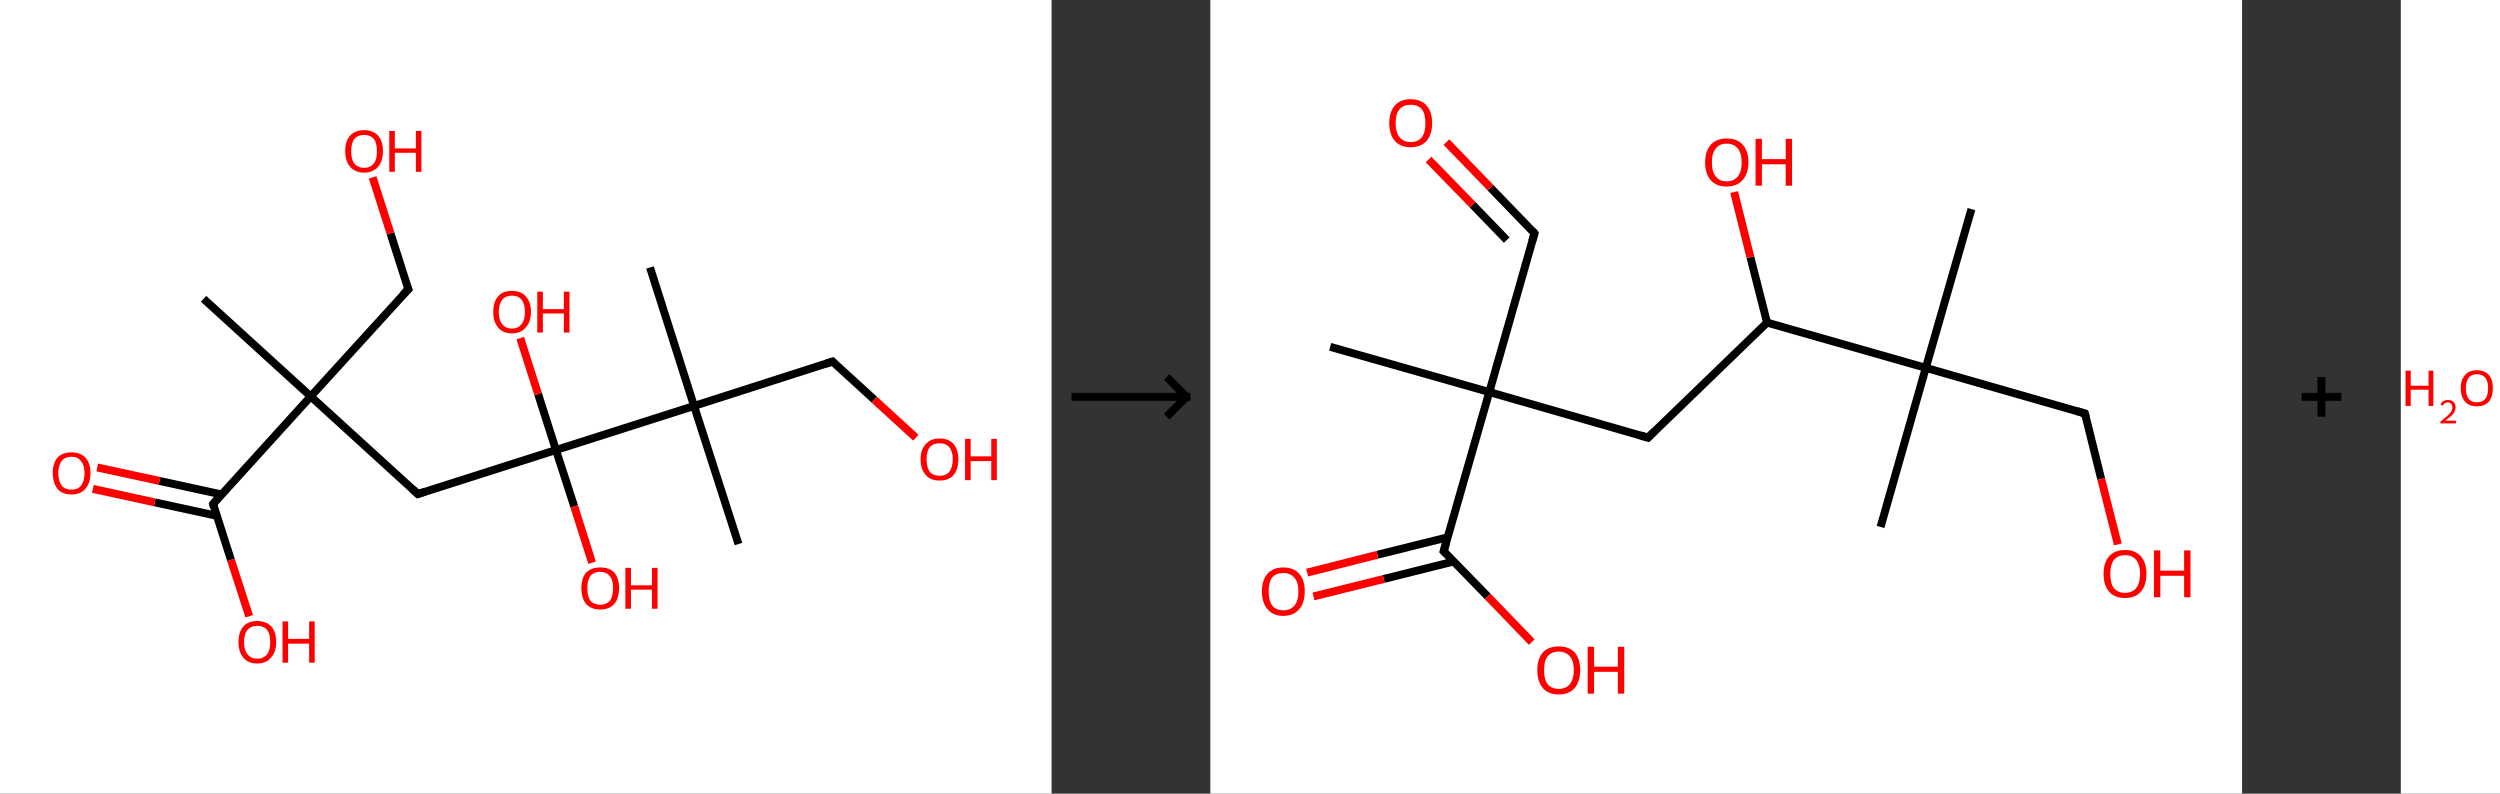 <?xml version='1.0' encoding='ASCII' standalone='yes'?>
<svg xmlns="http://www.w3.org/2000/svg" xmlns:xlink="http://www.w3.org/1999/xlink" version="1.1" width="630.0px" viewBox="0 0 630.0 200.0" height="200.0px">
  <rect x="0" y="0" width="630.0" height="200.0" fill="#333333" stroke="none"/>
  <g>
    <g transform="translate(0, 0) scale(1 1) "><!-- END OF HEADER -->
<rect style="opacity:1.0;fill:#FFFFFF;stroke:none" width="265.0" height="200.0" x="0.0" y="0.0"> </rect>
<path class="bond-0 atom-0 atom-1" d="M 51.3,75.3 L 78.3,99.9" style="fill:none;fill-rule:evenodd;stroke:#000000;stroke-width:2.0px;stroke-linecap:butt;stroke-linejoin:miter;stroke-opacity:1"/>
<path class="bond-1 atom-1 atom-2" d="M 78.3,99.9 L 102.9,72.9" style="fill:none;fill-rule:evenodd;stroke:#000000;stroke-width:2.0px;stroke-linecap:butt;stroke-linejoin:miter;stroke-opacity:1"/>
<path class="bond-2 atom-2 atom-3" d="M 102.9,72.9 L 98.4,58.8" style="fill:none;fill-rule:evenodd;stroke:#000000;stroke-width:2.0px;stroke-linecap:butt;stroke-linejoin:miter;stroke-opacity:1"/>
<path class="bond-2 atom-2 atom-3" d="M 98.4,58.8 L 93.9,44.7" style="fill:none;fill-rule:evenodd;stroke:#FF0000;stroke-width:2.0px;stroke-linecap:butt;stroke-linejoin:miter;stroke-opacity:1"/>
<path class="bond-3 atom-1 atom-4" d="M 78.3,99.9 L 105.3,124.5" style="fill:none;fill-rule:evenodd;stroke:#000000;stroke-width:2.0px;stroke-linecap:butt;stroke-linejoin:miter;stroke-opacity:1"/>
<path class="bond-4 atom-4 atom-5" d="M 105.3,124.5 L 140.1,113.4" style="fill:none;fill-rule:evenodd;stroke:#000000;stroke-width:2.0px;stroke-linecap:butt;stroke-linejoin:miter;stroke-opacity:1"/>
<path class="bond-5 atom-5 atom-6" d="M 140.1,113.4 L 135.6,99.3" style="fill:none;fill-rule:evenodd;stroke:#000000;stroke-width:2.0px;stroke-linecap:butt;stroke-linejoin:miter;stroke-opacity:1"/>
<path class="bond-5 atom-5 atom-6" d="M 135.6,99.3 L 131.1,85.2" style="fill:none;fill-rule:evenodd;stroke:#FF0000;stroke-width:2.0px;stroke-linecap:butt;stroke-linejoin:miter;stroke-opacity:1"/>
<path class="bond-6 atom-5 atom-7" d="M 140.1,113.4 L 144.7,127.6" style="fill:none;fill-rule:evenodd;stroke:#000000;stroke-width:2.0px;stroke-linecap:butt;stroke-linejoin:miter;stroke-opacity:1"/>
<path class="bond-6 atom-5 atom-7" d="M 144.7,127.6 L 149.2,141.8" style="fill:none;fill-rule:evenodd;stroke:#FF0000;stroke-width:2.0px;stroke-linecap:butt;stroke-linejoin:miter;stroke-opacity:1"/>
<path class="bond-7 atom-5 atom-8" d="M 140.1,113.4 L 174.9,102.3" style="fill:none;fill-rule:evenodd;stroke:#000000;stroke-width:2.0px;stroke-linecap:butt;stroke-linejoin:miter;stroke-opacity:1"/>
<path class="bond-8 atom-8 atom-9" d="M 174.9,102.3 L 163.8,67.4" style="fill:none;fill-rule:evenodd;stroke:#000000;stroke-width:2.0px;stroke-linecap:butt;stroke-linejoin:miter;stroke-opacity:1"/>
<path class="bond-9 atom-8 atom-10" d="M 174.9,102.3 L 186.1,137.1" style="fill:none;fill-rule:evenodd;stroke:#000000;stroke-width:2.0px;stroke-linecap:butt;stroke-linejoin:miter;stroke-opacity:1"/>
<path class="bond-10 atom-8 atom-11" d="M 174.9,102.3 L 209.8,91.1" style="fill:none;fill-rule:evenodd;stroke:#000000;stroke-width:2.0px;stroke-linecap:butt;stroke-linejoin:miter;stroke-opacity:1"/>
<path class="bond-11 atom-11 atom-12" d="M 209.8,91.1 L 220.3,100.7" style="fill:none;fill-rule:evenodd;stroke:#000000;stroke-width:2.0px;stroke-linecap:butt;stroke-linejoin:miter;stroke-opacity:1"/>
<path class="bond-11 atom-11 atom-12" d="M 220.3,100.7 L 230.8,110.3" style="fill:none;fill-rule:evenodd;stroke:#FF0000;stroke-width:2.0px;stroke-linecap:butt;stroke-linejoin:miter;stroke-opacity:1"/>
<path class="bond-12 atom-1 atom-13" d="M 78.3,99.9 L 53.7,127.0" style="fill:none;fill-rule:evenodd;stroke:#000000;stroke-width:2.0px;stroke-linecap:butt;stroke-linejoin:miter;stroke-opacity:1"/>
<path class="bond-13 atom-13 atom-14" d="M 55.8,124.6 L 40.2,121.2" style="fill:none;fill-rule:evenodd;stroke:#000000;stroke-width:2.0px;stroke-linecap:butt;stroke-linejoin:miter;stroke-opacity:1"/>
<path class="bond-13 atom-13 atom-14" d="M 40.2,121.2 L 24.5,117.8" style="fill:none;fill-rule:evenodd;stroke:#FF0000;stroke-width:2.0px;stroke-linecap:butt;stroke-linejoin:miter;stroke-opacity:1"/>
<path class="bond-13 atom-13 atom-14" d="M 54.7,130.0 L 39.0,126.6" style="fill:none;fill-rule:evenodd;stroke:#000000;stroke-width:2.0px;stroke-linecap:butt;stroke-linejoin:miter;stroke-opacity:1"/>
<path class="bond-13 atom-13 atom-14" d="M 39.0,126.6 L 23.4,123.2" style="fill:none;fill-rule:evenodd;stroke:#FF0000;stroke-width:2.0px;stroke-linecap:butt;stroke-linejoin:miter;stroke-opacity:1"/>
<path class="bond-14 atom-13 atom-15" d="M 53.7,127.0 L 58.2,141.1" style="fill:none;fill-rule:evenodd;stroke:#000000;stroke-width:2.0px;stroke-linecap:butt;stroke-linejoin:miter;stroke-opacity:1"/>
<path class="bond-14 atom-13 atom-15" d="M 58.2,141.1 L 62.8,155.3" style="fill:none;fill-rule:evenodd;stroke:#FF0000;stroke-width:2.0px;stroke-linecap:butt;stroke-linejoin:miter;stroke-opacity:1"/>
<path d="M 101.6,74.2 L 102.9,72.9 L 102.6,72.2" style="fill:none;stroke:#000000;stroke-width:2.0px;stroke-linecap:butt;stroke-linejoin:miter;stroke-opacity:1;"/>
<path d="M 104.0,123.3 L 105.3,124.5 L 107.1,123.9" style="fill:none;stroke:#000000;stroke-width:2.0px;stroke-linecap:butt;stroke-linejoin:miter;stroke-opacity:1;"/>
<path d="M 208.0,91.7 L 209.8,91.1 L 210.3,91.6" style="fill:none;stroke:#000000;stroke-width:2.0px;stroke-linecap:butt;stroke-linejoin:miter;stroke-opacity:1;"/>
<path d="M 54.9,125.6 L 53.7,127.0 L 53.9,127.7" style="fill:none;stroke:#000000;stroke-width:2.0px;stroke-linecap:butt;stroke-linejoin:miter;stroke-opacity:1;"/>
<path class="atom-3" d="M 87.0 38.1 Q 87.0 35.6, 88.2 34.2 Q 89.5 32.8, 91.8 32.8 Q 94.0 32.8, 95.3 34.2 Q 96.5 35.6, 96.5 38.1 Q 96.5 40.6, 95.3 42.0 Q 94.0 43.5, 91.8 43.5 Q 89.5 43.5, 88.2 42.0 Q 87.0 40.6, 87.0 38.1 M 91.8 42.3 Q 93.3 42.3, 94.2 41.2 Q 95.0 40.2, 95.0 38.1 Q 95.0 36.1, 94.2 35.0 Q 93.3 34.0, 91.8 34.0 Q 90.2 34.0, 89.3 35.0 Q 88.5 36.1, 88.5 38.1 Q 88.5 40.2, 89.3 41.2 Q 90.2 42.3, 91.8 42.3 " fill="#FF0000"/>
<path class="atom-3" d="M 98.1 33.0 L 99.5 33.0 L 99.5 37.4 L 104.8 37.4 L 104.8 33.0 L 106.2 33.0 L 106.2 43.3 L 104.8 43.3 L 104.8 38.5 L 99.5 38.5 L 99.5 43.3 L 98.1 43.3 L 98.1 33.0 " fill="#FF0000"/>
<path class="atom-6" d="M 124.3 78.6 Q 124.3 76.1, 125.5 74.7 Q 126.7 73.3, 129.0 73.3 Q 131.3 73.3, 132.5 74.7 Q 133.8 76.1, 133.8 78.6 Q 133.8 81.1, 132.5 82.5 Q 131.3 84.0, 129.0 84.0 Q 126.7 84.0, 125.5 82.5 Q 124.3 81.1, 124.3 78.6 M 129.0 82.8 Q 130.6 82.8, 131.4 81.7 Q 132.3 80.7, 132.3 78.6 Q 132.3 76.6, 131.4 75.5 Q 130.6 74.5, 129.0 74.5 Q 127.4 74.5, 126.6 75.5 Q 125.7 76.6, 125.7 78.6 Q 125.7 80.7, 126.6 81.7 Q 127.4 82.8, 129.0 82.8 " fill="#FF0000"/>
<path class="atom-6" d="M 135.4 73.5 L 136.8 73.5 L 136.8 77.9 L 142.1 77.9 L 142.1 73.5 L 143.5 73.5 L 143.5 83.8 L 142.1 83.8 L 142.1 79.0 L 136.8 79.0 L 136.8 83.8 L 135.4 83.8 L 135.4 73.5 " fill="#FF0000"/>
<path class="atom-7" d="M 146.5 148.2 Q 146.5 145.7, 147.7 144.3 Q 149.0 143.0, 151.3 143.0 Q 153.6 143.0, 154.8 144.3 Q 156.0 145.7, 156.0 148.2 Q 156.0 150.7, 154.8 152.2 Q 153.5 153.6, 151.3 153.6 Q 149.0 153.6, 147.7 152.2 Q 146.5 150.7, 146.5 148.2 M 151.3 152.4 Q 152.8 152.4, 153.7 151.4 Q 154.5 150.3, 154.5 148.2 Q 154.5 146.2, 153.7 145.2 Q 152.8 144.1, 151.3 144.1 Q 149.7 144.1, 148.8 145.1 Q 148.0 146.2, 148.0 148.2 Q 148.0 150.3, 148.8 151.4 Q 149.7 152.4, 151.3 152.4 " fill="#FF0000"/>
<path class="atom-7" d="M 157.6 143.1 L 159.0 143.1 L 159.0 147.5 L 164.3 147.5 L 164.3 143.1 L 165.7 143.1 L 165.7 153.4 L 164.3 153.4 L 164.3 148.6 L 159.0 148.6 L 159.0 153.4 L 157.6 153.4 L 157.6 143.1 " fill="#FF0000"/>
<path class="atom-12" d="M 232.0 115.7 Q 232.0 113.3, 233.3 111.9 Q 234.5 110.5, 236.8 110.5 Q 239.1 110.5, 240.3 111.9 Q 241.5 113.3, 241.5 115.7 Q 241.5 118.3, 240.3 119.7 Q 239.1 121.1, 236.8 121.1 Q 234.5 121.1, 233.3 119.7 Q 232.0 118.3, 232.0 115.7 M 236.8 119.9 Q 238.4 119.9, 239.2 118.9 Q 240.1 117.8, 240.1 115.7 Q 240.1 113.7, 239.2 112.7 Q 238.4 111.7, 236.8 111.7 Q 235.2 111.7, 234.3 112.7 Q 233.5 113.7, 233.5 115.7 Q 233.5 117.8, 234.3 118.9 Q 235.2 119.9, 236.8 119.9 " fill="#FF0000"/>
<path class="atom-12" d="M 243.2 110.6 L 244.6 110.6 L 244.6 115.0 L 249.8 115.0 L 249.8 110.6 L 251.2 110.6 L 251.2 121.0 L 249.8 121.0 L 249.8 116.2 L 244.6 116.2 L 244.6 121.0 L 243.2 121.0 L 243.2 110.6 " fill="#FF0000"/>
<path class="atom-14" d="M 13.3 119.2 Q 13.3 116.7, 14.5 115.3 Q 15.7 114.0, 18.0 114.0 Q 20.3 114.0, 21.5 115.3 Q 22.8 116.7, 22.8 119.2 Q 22.8 121.7, 21.5 123.2 Q 20.3 124.6, 18.0 124.6 Q 15.7 124.6, 14.5 123.2 Q 13.3 121.7, 13.3 119.2 M 18.0 123.4 Q 19.6 123.4, 20.4 122.4 Q 21.3 121.3, 21.3 119.2 Q 21.3 117.2, 20.4 116.2 Q 19.6 115.1, 18.0 115.1 Q 16.4 115.1, 15.6 116.1 Q 14.7 117.2, 14.7 119.2 Q 14.7 121.3, 15.6 122.4 Q 16.4 123.4, 18.0 123.4 " fill="#FF0000"/>
<path class="atom-15" d="M 60.1 161.8 Q 60.1 159.3, 61.3 157.9 Q 62.5 156.5, 64.8 156.5 Q 67.1 156.5, 68.4 157.9 Q 69.6 159.3, 69.6 161.8 Q 69.6 164.3, 68.3 165.7 Q 67.1 167.2, 64.8 167.2 Q 62.5 167.2, 61.3 165.7 Q 60.1 164.3, 60.1 161.8 M 64.8 166.0 Q 66.4 166.0, 67.3 164.9 Q 68.1 163.9, 68.1 161.8 Q 68.1 159.8, 67.3 158.7 Q 66.4 157.7, 64.8 157.7 Q 63.3 157.7, 62.4 158.7 Q 61.5 159.7, 61.5 161.8 Q 61.5 163.9, 62.4 164.9 Q 63.3 166.0, 64.8 166.0 " fill="#FF0000"/>
<path class="atom-15" d="M 71.2 156.6 L 72.6 156.6 L 72.6 161.0 L 77.9 161.0 L 77.9 156.6 L 79.3 156.6 L 79.3 167.0 L 77.9 167.0 L 77.9 162.2 L 72.6 162.2 L 72.6 167.0 L 71.2 167.0 L 71.2 156.6 " fill="#FF0000"/>
</g>
    <g transform="translate(265.0, 0) scale(1 1) "><line x1="5" y1="100" x2="35" y2="100" style="stroke:rgb(0,0,0);stroke-width:2"/>
  <line x1="34" y1="100" x2="29" y2="95" style="stroke:rgb(0,0,0);stroke-width:2"/>
  <line x1="34" y1="100" x2="29" y2="105" style="stroke:rgb(0,0,0);stroke-width:2"/>
</g>
    <g transform="translate(305.0, 0) scale(1 1) "><!-- END OF HEADER -->
<rect style="opacity:1.0;fill:#FFFFFF;stroke:none" width="260.0" height="200.0" x="0.0" y="0.0"> </rect>
<path class="bond-0 atom-0 atom-1" d="M 30.2,87.4 L 70.3,98.8" style="fill:none;fill-rule:evenodd;stroke:#000000;stroke-width:2.0px;stroke-linecap:butt;stroke-linejoin:miter;stroke-opacity:1"/>
<path class="bond-1 atom-1 atom-2" d="M 70.3,98.8 L 81.7,58.8" style="fill:none;fill-rule:evenodd;stroke:#000000;stroke-width:2.0px;stroke-linecap:butt;stroke-linejoin:miter;stroke-opacity:1"/>
<path class="bond-2 atom-2 atom-3" d="M 81.7,58.8 L 70.6,47.3" style="fill:none;fill-rule:evenodd;stroke:#000000;stroke-width:2.0px;stroke-linecap:butt;stroke-linejoin:miter;stroke-opacity:1"/>
<path class="bond-2 atom-2 atom-3" d="M 70.6,47.3 L 59.5,35.8" style="fill:none;fill-rule:evenodd;stroke:#FF0000;stroke-width:2.0px;stroke-linecap:butt;stroke-linejoin:miter;stroke-opacity:1"/>
<path class="bond-2 atom-2 atom-3" d="M 74.7,60.5 L 66.1,51.6" style="fill:none;fill-rule:evenodd;stroke:#000000;stroke-width:2.0px;stroke-linecap:butt;stroke-linejoin:miter;stroke-opacity:1"/>
<path class="bond-2 atom-2 atom-3" d="M 66.1,51.6 L 55.0,40.2" style="fill:none;fill-rule:evenodd;stroke:#FF0000;stroke-width:2.0px;stroke-linecap:butt;stroke-linejoin:miter;stroke-opacity:1"/>
<path class="bond-3 atom-1 atom-4" d="M 70.3,98.8 L 110.3,110.3" style="fill:none;fill-rule:evenodd;stroke:#000000;stroke-width:2.0px;stroke-linecap:butt;stroke-linejoin:miter;stroke-opacity:1"/>
<path class="bond-4 atom-4 atom-5" d="M 110.3,110.3 L 140.3,81.3" style="fill:none;fill-rule:evenodd;stroke:#000000;stroke-width:2.0px;stroke-linecap:butt;stroke-linejoin:miter;stroke-opacity:1"/>
<path class="bond-5 atom-5 atom-6" d="M 140.3,81.3 L 136.1,64.8" style="fill:none;fill-rule:evenodd;stroke:#000000;stroke-width:2.0px;stroke-linecap:butt;stroke-linejoin:miter;stroke-opacity:1"/>
<path class="bond-5 atom-5 atom-6" d="M 136.1,64.8 L 132.0,48.4" style="fill:none;fill-rule:evenodd;stroke:#FF0000;stroke-width:2.0px;stroke-linecap:butt;stroke-linejoin:miter;stroke-opacity:1"/>
<path class="bond-6 atom-5 atom-7" d="M 140.3,81.3 L 180.3,92.7" style="fill:none;fill-rule:evenodd;stroke:#000000;stroke-width:2.0px;stroke-linecap:butt;stroke-linejoin:miter;stroke-opacity:1"/>
<path class="bond-7 atom-7 atom-8" d="M 180.3,92.7 L 191.8,52.7" style="fill:none;fill-rule:evenodd;stroke:#000000;stroke-width:2.0px;stroke-linecap:butt;stroke-linejoin:miter;stroke-opacity:1"/>
<path class="bond-8 atom-7 atom-9" d="M 180.3,92.7 L 168.9,132.8" style="fill:none;fill-rule:evenodd;stroke:#000000;stroke-width:2.0px;stroke-linecap:butt;stroke-linejoin:miter;stroke-opacity:1"/>
<path class="bond-9 atom-7 atom-10" d="M 180.3,92.7 L 220.4,104.2" style="fill:none;fill-rule:evenodd;stroke:#000000;stroke-width:2.0px;stroke-linecap:butt;stroke-linejoin:miter;stroke-opacity:1"/>
<path class="bond-10 atom-10 atom-11" d="M 220.4,104.2 L 224.5,120.7" style="fill:none;fill-rule:evenodd;stroke:#000000;stroke-width:2.0px;stroke-linecap:butt;stroke-linejoin:miter;stroke-opacity:1"/>
<path class="bond-10 atom-10 atom-11" d="M 224.5,120.7 L 228.7,137.2" style="fill:none;fill-rule:evenodd;stroke:#FF0000;stroke-width:2.0px;stroke-linecap:butt;stroke-linejoin:miter;stroke-opacity:1"/>
<path class="bond-11 atom-1 atom-12" d="M 70.3,98.8 L 58.8,138.9" style="fill:none;fill-rule:evenodd;stroke:#000000;stroke-width:2.0px;stroke-linecap:butt;stroke-linejoin:miter;stroke-opacity:1"/>
<path class="bond-12 atom-12 atom-13" d="M 59.8,135.4 L 42.1,139.8" style="fill:none;fill-rule:evenodd;stroke:#000000;stroke-width:2.0px;stroke-linecap:butt;stroke-linejoin:miter;stroke-opacity:1"/>
<path class="bond-12 atom-12 atom-13" d="M 42.1,139.8 L 24.4,144.3" style="fill:none;fill-rule:evenodd;stroke:#FF0000;stroke-width:2.0px;stroke-linecap:butt;stroke-linejoin:miter;stroke-opacity:1"/>
<path class="bond-12 atom-12 atom-13" d="M 61.3,141.5 L 43.7,145.9" style="fill:none;fill-rule:evenodd;stroke:#000000;stroke-width:2.0px;stroke-linecap:butt;stroke-linejoin:miter;stroke-opacity:1"/>
<path class="bond-12 atom-12 atom-13" d="M 43.7,145.9 L 26.0,150.3" style="fill:none;fill-rule:evenodd;stroke:#FF0000;stroke-width:2.0px;stroke-linecap:butt;stroke-linejoin:miter;stroke-opacity:1"/>
<path class="bond-13 atom-12 atom-14" d="M 58.8,138.9 L 69.9,150.3" style="fill:none;fill-rule:evenodd;stroke:#000000;stroke-width:2.0px;stroke-linecap:butt;stroke-linejoin:miter;stroke-opacity:1"/>
<path class="bond-13 atom-12 atom-14" d="M 69.9,150.3 L 81.0,161.8" style="fill:none;fill-rule:evenodd;stroke:#FF0000;stroke-width:2.0px;stroke-linecap:butt;stroke-linejoin:miter;stroke-opacity:1"/>
<path d="M 81.1,60.8 L 81.7,58.8 L 81.2,58.2" style="fill:none;stroke:#000000;stroke-width:2.0px;stroke-linecap:butt;stroke-linejoin:miter;stroke-opacity:1;"/>
<path d="M 108.3,109.7 L 110.3,110.3 L 111.8,108.8" style="fill:none;stroke:#000000;stroke-width:2.0px;stroke-linecap:butt;stroke-linejoin:miter;stroke-opacity:1;"/>
<path d="M 218.4,103.6 L 220.4,104.2 L 220.6,105.0" style="fill:none;stroke:#000000;stroke-width:2.0px;stroke-linecap:butt;stroke-linejoin:miter;stroke-opacity:1;"/>
<path d="M 59.4,136.9 L 58.8,138.9 L 59.4,139.5" style="fill:none;stroke:#000000;stroke-width:2.0px;stroke-linecap:butt;stroke-linejoin:miter;stroke-opacity:1;"/>
<path class="atom-3" d="M 45.1 31.0 Q 45.1 28.2, 46.5 26.6 Q 47.9 25.0, 50.5 25.0 Q 53.1 25.0, 54.5 26.6 Q 55.9 28.2, 55.9 31.0 Q 55.9 33.9, 54.5 35.5 Q 53.1 37.1, 50.5 37.1 Q 47.9 37.1, 46.5 35.5 Q 45.1 33.9, 45.1 31.0 M 50.5 35.8 Q 52.3 35.8, 53.3 34.6 Q 54.2 33.4, 54.2 31.0 Q 54.2 28.7, 53.3 27.5 Q 52.3 26.4, 50.5 26.4 Q 48.7 26.4, 47.7 27.5 Q 46.7 28.7, 46.7 31.0 Q 46.7 33.4, 47.7 34.6 Q 48.7 35.8, 50.5 35.8 " fill="#FF0000"/>
<path class="atom-6" d="M 124.7 40.9 Q 124.7 38.1, 126.1 36.5 Q 127.5 34.9, 130.1 34.9 Q 132.8 34.9, 134.2 36.5 Q 135.6 38.1, 135.6 40.9 Q 135.6 43.8, 134.1 45.4 Q 132.7 47.0, 130.1 47.0 Q 127.5 47.0, 126.1 45.4 Q 124.7 43.8, 124.7 40.9 M 130.1 45.7 Q 131.9 45.7, 132.9 44.5 Q 133.9 43.3, 133.9 40.9 Q 133.9 38.6, 132.9 37.4 Q 131.9 36.2, 130.1 36.2 Q 128.3 36.2, 127.4 37.4 Q 126.4 38.6, 126.4 40.9 Q 126.4 43.3, 127.4 44.5 Q 128.3 45.7, 130.1 45.7 " fill="#FF0000"/>
<path class="atom-6" d="M 137.4 35.0 L 139.0 35.0 L 139.0 40.1 L 145.0 40.1 L 145.0 35.0 L 146.6 35.0 L 146.6 46.8 L 145.0 46.8 L 145.0 41.4 L 139.0 41.4 L 139.0 46.8 L 137.4 46.8 L 137.4 35.0 " fill="#FF0000"/>
<path class="atom-11" d="M 225.1 144.6 Q 225.1 141.8, 226.5 140.2 Q 227.9 138.6, 230.5 138.6 Q 233.1 138.6, 234.5 140.2 Q 235.9 141.8, 235.9 144.6 Q 235.9 147.5, 234.5 149.1 Q 233.1 150.7, 230.5 150.7 Q 227.9 150.7, 226.5 149.1 Q 225.1 147.5, 225.1 144.6 M 230.5 149.4 Q 232.3 149.4, 233.3 148.2 Q 234.3 147.0, 234.3 144.6 Q 234.3 142.3, 233.3 141.1 Q 232.3 139.9, 230.5 139.9 Q 228.7 139.9, 227.7 141.1 Q 226.8 142.3, 226.8 144.6 Q 226.8 147.0, 227.7 148.2 Q 228.7 149.4, 230.5 149.4 " fill="#FF0000"/>
<path class="atom-11" d="M 237.8 138.7 L 239.4 138.7 L 239.4 143.8 L 245.4 143.8 L 245.4 138.7 L 247.0 138.7 L 247.0 150.5 L 245.4 150.5 L 245.4 145.1 L 239.4 145.1 L 239.4 150.5 L 237.8 150.5 L 237.8 138.7 " fill="#FF0000"/>
<path class="atom-13" d="M 13.0 149.0 Q 13.0 146.2, 14.4 144.6 Q 15.8 143.0, 18.4 143.0 Q 21.0 143.0, 22.4 144.6 Q 23.8 146.2, 23.8 149.0 Q 23.8 151.9, 22.4 153.5 Q 21.0 155.2, 18.4 155.2 Q 15.8 155.2, 14.4 153.5 Q 13.0 151.9, 13.0 149.0 M 18.4 153.8 Q 20.2 153.8, 21.2 152.6 Q 22.2 151.4, 22.2 149.0 Q 22.2 146.7, 21.2 145.6 Q 20.2 144.4, 18.4 144.4 Q 16.6 144.4, 15.6 145.5 Q 14.7 146.7, 14.7 149.0 Q 14.7 151.4, 15.6 152.6 Q 16.6 153.8, 18.4 153.8 " fill="#FF0000"/>
<path class="atom-14" d="M 82.4 168.9 Q 82.4 166.0, 83.8 164.4 Q 85.2 162.9, 87.8 162.9 Q 90.4 162.9, 91.8 164.4 Q 93.2 166.0, 93.2 168.9 Q 93.2 171.7, 91.8 173.4 Q 90.4 175.0, 87.8 175.0 Q 85.2 175.0, 83.8 173.4 Q 82.4 171.7, 82.4 168.9 M 87.8 173.6 Q 89.6 173.6, 90.6 172.4 Q 91.6 171.2, 91.6 168.9 Q 91.6 166.5, 90.6 165.4 Q 89.6 164.2, 87.8 164.2 Q 86.0 164.2, 85.0 165.4 Q 84.1 166.5, 84.1 168.9 Q 84.1 171.2, 85.0 172.4 Q 86.0 173.6, 87.8 173.6 " fill="#FF0000"/>
<path class="atom-14" d="M 95.1 163.0 L 96.7 163.0 L 96.7 168.0 L 102.7 168.0 L 102.7 163.0 L 104.3 163.0 L 104.3 174.8 L 102.7 174.8 L 102.7 169.3 L 96.7 169.3 L 96.7 174.8 L 95.1 174.8 L 95.1 163.0 " fill="#FF0000"/>
</g>
    <g transform="translate(565.0, 0) scale(1 1) "><line x1="15" y1="100" x2="25" y2="100" style="stroke:rgb(0,0,0);stroke-width:2"/>
  <line x1="20" y1="95" x2="20" y2="105" style="stroke:rgb(0,0,0);stroke-width:2"/>
</g>
    <g transform="translate(605.0, 0) scale(1 1) "><!-- END OF HEADER -->
<rect style="opacity:1.0;fill:#FFFFFF;stroke:none" width="25.0" height="200.0" x="0.0" y="0.0"> </rect>
<path class="atom-0" d="M 1.2 93.4 L 2.5 93.4 L 2.5 97.2 L 7.0 97.2 L 7.0 93.4 L 8.2 93.4 L 8.2 102.3 L 7.0 102.3 L 7.0 98.2 L 2.5 98.2 L 2.5 102.3 L 1.2 102.3 L 1.2 93.4 " fill="#FF0000"/>
<path class="atom-0" d="M 10.0 102.0 Q 10.2 101.4, 10.7 101.1 Q 11.2 100.8, 11.9 100.8 Q 12.8 100.8, 13.3 101.3 Q 13.8 101.7, 13.8 102.6 Q 13.8 103.5, 13.2 104.3 Q 12.5 105.1, 11.2 106.0 L 13.9 106.0 L 13.9 106.7 L 10.0 106.7 L 10.0 106.2 Q 11.1 105.4, 11.7 104.8 Q 12.4 104.2, 12.7 103.7 Q 13.0 103.2, 13.0 102.6 Q 13.0 102.1, 12.7 101.8 Q 12.4 101.4, 11.9 101.4 Q 11.5 101.4, 11.1 101.6 Q 10.8 101.8, 10.6 102.2 L 10.0 102.0 " fill="#FF0000"/>
<path class="atom-0" d="M 15.1 97.8 Q 15.1 95.7, 16.2 94.5 Q 17.2 93.3, 19.2 93.3 Q 21.1 93.3, 22.2 94.5 Q 23.2 95.7, 23.2 97.8 Q 23.2 100.0, 22.2 101.2 Q 21.1 102.4, 19.2 102.4 Q 17.2 102.4, 16.2 101.2 Q 15.1 100.0, 15.1 97.8 M 19.2 101.4 Q 20.5 101.4, 21.3 100.5 Q 22.0 99.6, 22.0 97.8 Q 22.0 96.1, 21.3 95.2 Q 20.5 94.3, 19.2 94.3 Q 17.8 94.3, 17.1 95.2 Q 16.4 96.1, 16.4 97.8 Q 16.4 99.6, 17.1 100.5 Q 17.8 101.4, 19.2 101.4 " fill="#FF0000"/>
</g>
  </g>
</svg>
